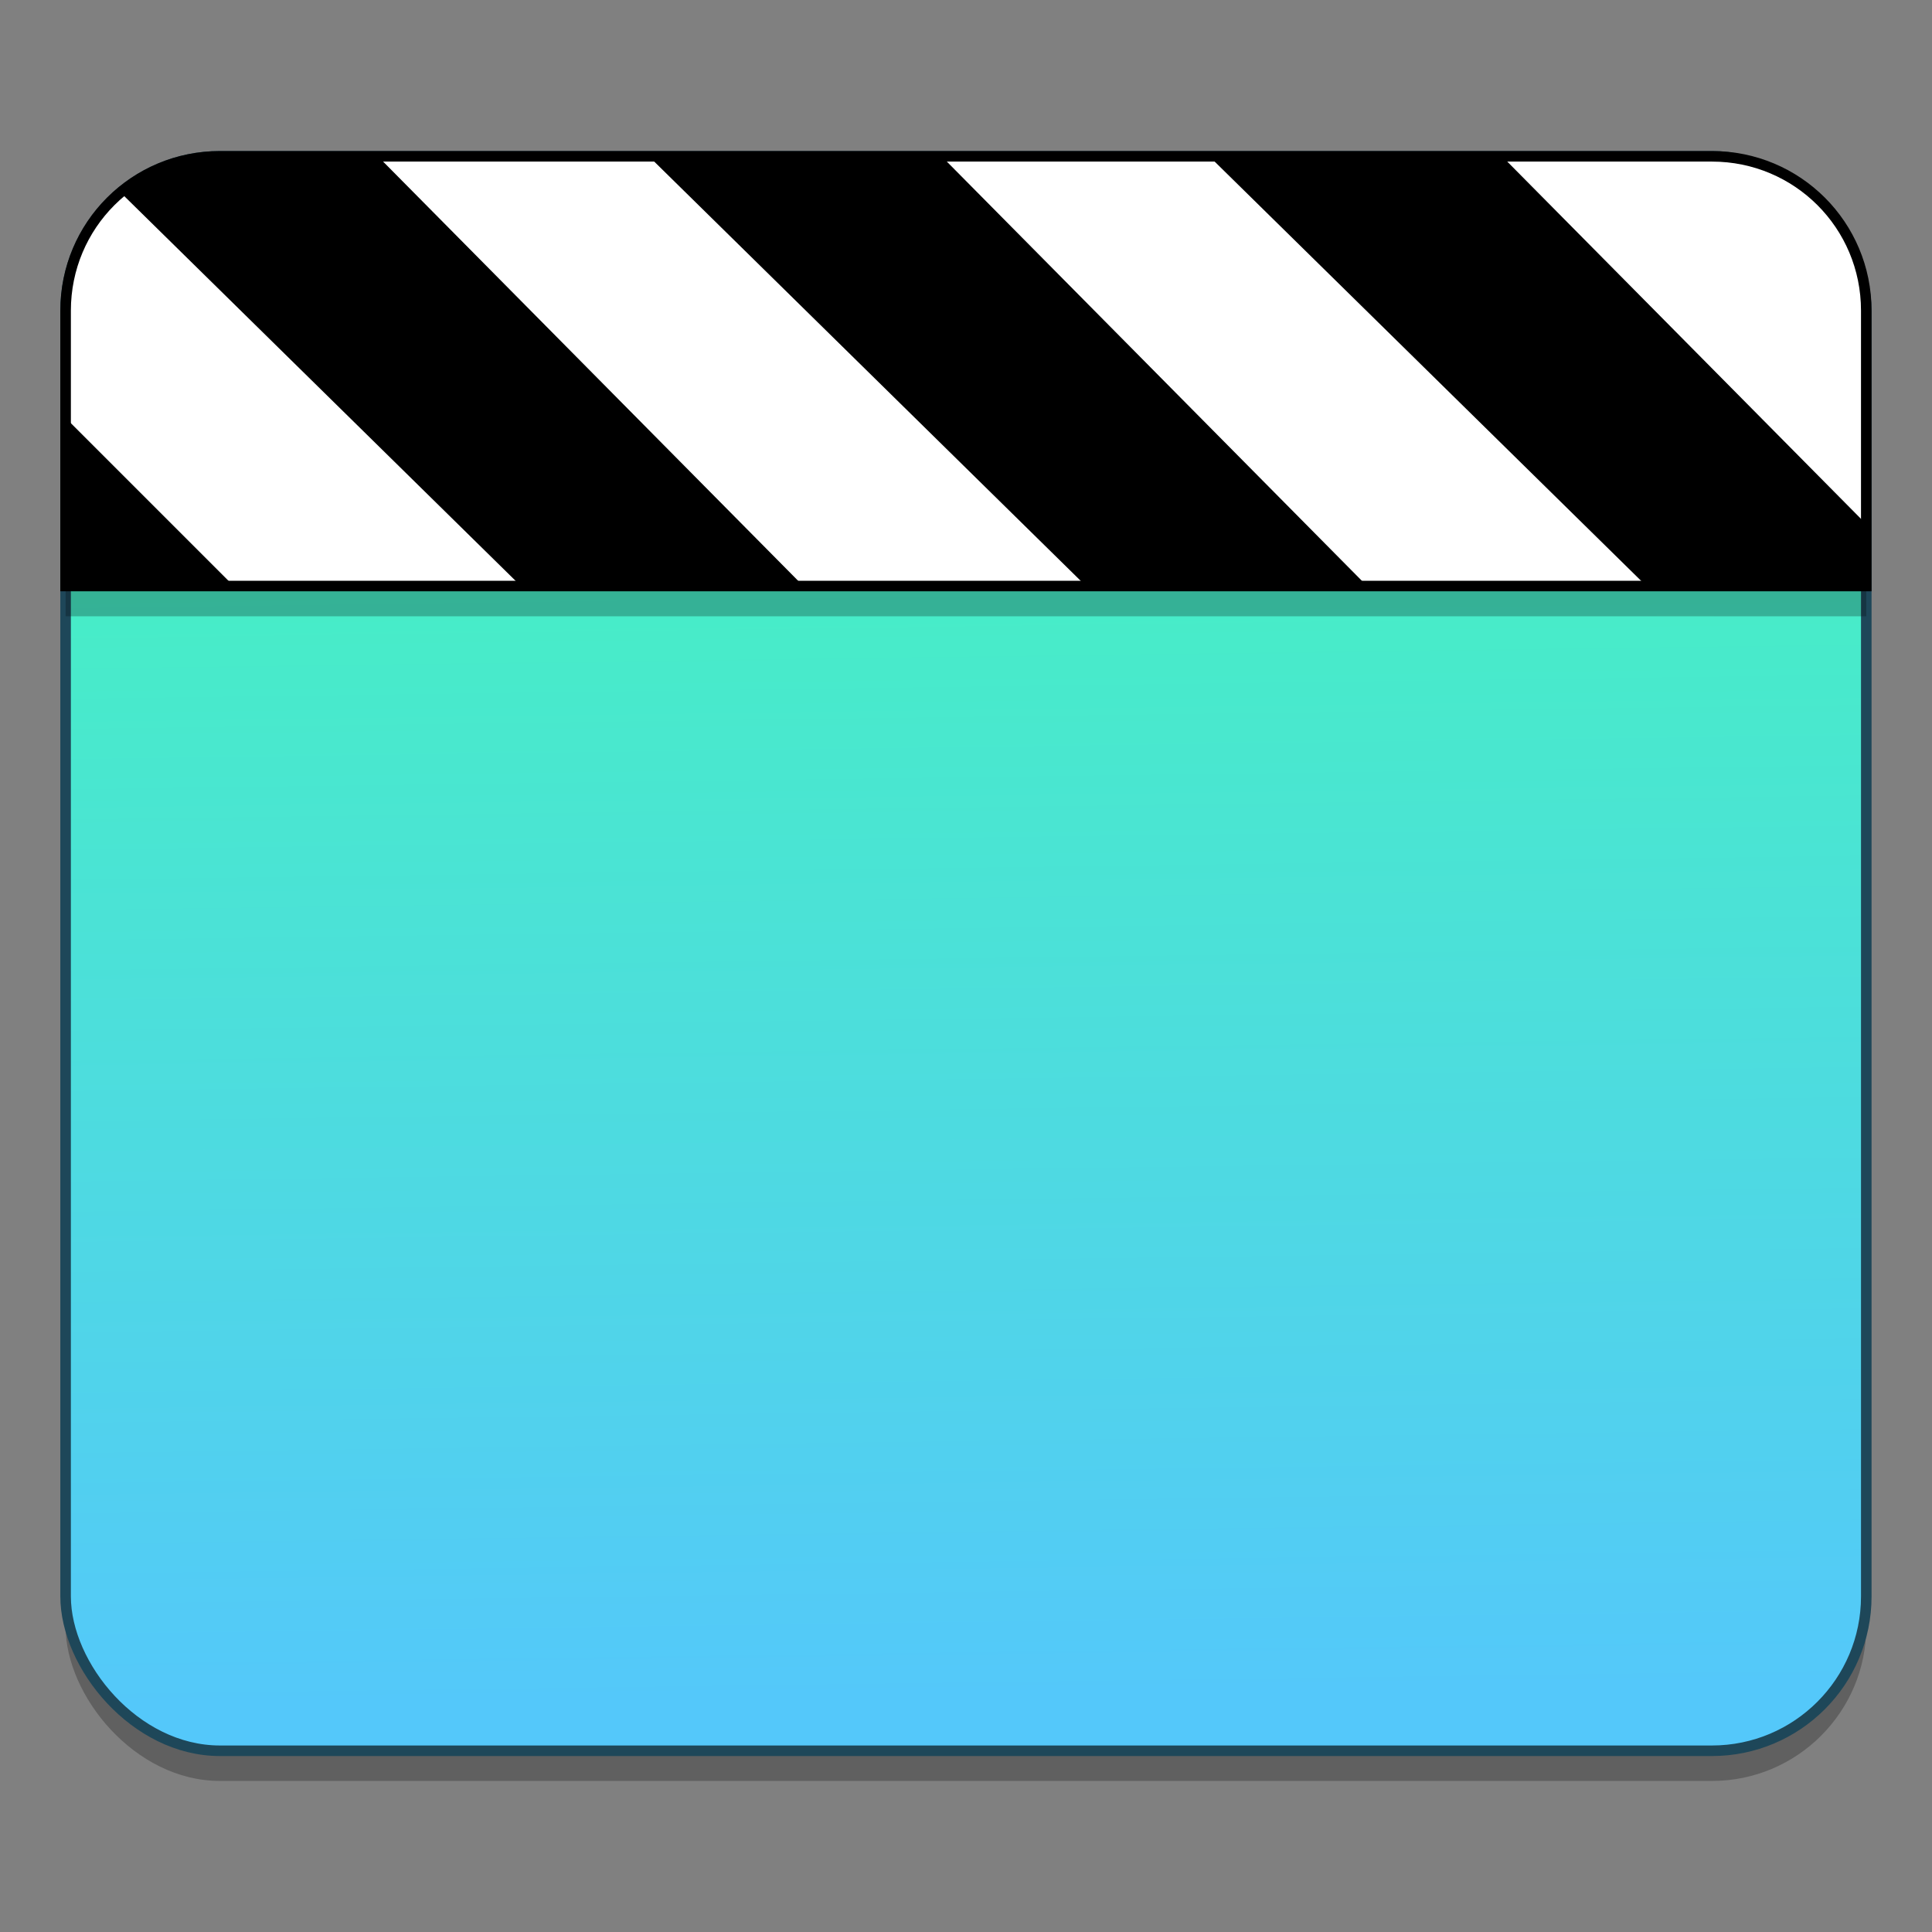 <?xml version="1.0" encoding="UTF-8" standalone="no"?>
<!-- Created with Inkscape (http://www.inkscape.org/) -->

<svg
   xmlns:dc="http://purl.org/dc/elements/1.1/"
   xmlns:cc="http://creativecommons.org/ns#"
   xmlns:rdf="http://www.w3.org/1999/02/22-rdf-syntax-ns#"
   xmlns:svg="http://www.w3.org/2000/svg"
   xmlns="http://www.w3.org/2000/svg"
   xmlns:xlink="http://www.w3.org/1999/xlink"
   xmlns:sodipodi="http://sodipodi.sourceforge.net/DTD/sodipodi-0.dtd"
   xmlns:inkscape="http://www.inkscape.org/namespaces/inkscape"
   width="128"
   height="128"
   viewBox="0 0 33.867 33.867"
   version="1.1"
   id="svg8"
   inkscape:version="0.92.2 5c3e80d, 2017-08-06"
   sodipodi:docname="applications-multimedia.svg">
  <rect x="0" y="0" width="33.867" height="33.867" fill="#808080" stroke="none"/>
  <defs
     id="defs2">
    <linearGradient
       inkscape:collect="always"
       id="linearGradient12736">
      <stop
         style="stop-color:#47edc7;stop-opacity:1"
         offset="0"
         id="stop12732" />
      <stop
         style="stop-color:#54c8fa;stop-opacity:1"
         offset="1"
         id="stop12734" />
    </linearGradient>
    <linearGradient
       inkscape:collect="always"
       xlink:href="#linearGradient12736"
       id="linearGradient1219"
       x1="67.514"
       y1="270.173"
       x2="67.941"
       y2="301.999"
       gradientUnits="userSpaceOnUse"
       gradientTransform="matrix(0.615,0,0,0.615,20.1,97.518)" />
  </defs>
  <sodipodi:namedview
     id="base"
     pagecolor="#ffffff"
     bordercolor="#666666"
     borderopacity="1.0"
     inkscape:pageopacity="0.0"
     inkscape:pageshadow="2"
     inkscape:zoom="0.7"
     inkscape:cx="100.19095"
     inkscape:cy="-8.2344926"
     inkscape:document-units="mm"
     inkscape:current-layer="layer1"
     showgrid="false"
     units="px"
     inkscape:window-width="1600"
     inkscape:window-height="803"
     inkscape:window-x="0"
     inkscape:window-y="0"
     inkscape:window-maximized="1" />
  <g
     inkscape:label="Layer 1"
     inkscape:groupmode="layer"
     id="layer1"
     transform="translate(0,-263.133)">
    <g
       id="g1249"
       transform="translate(-47.551,9.682)">
      <rect
         style="opacity:0.25;fill:#000000;fill-opacity:1;stroke:none;stroke-width:0.185;stroke-miterlimit:4;stroke-dasharray:none;stroke-dashoffset:0;stroke-opacity:1"
         id="rect1237"
         width="31.565"
         height="27.95"
         x="48.701"
         y="256.72"
         ry="2.706" />
      <rect
         ry="2.706"
         y="256.191"
         x="48.701"
         height="27.95"
         width="31.565"
         id="rect1176"
         style="opacity:1;fill:url(#linearGradient1219);fill-opacity:1;stroke:#1e4759;stroke-width:0.185;stroke-miterlimit:4;stroke-dasharray:none;stroke-dashoffset:0;stroke-opacity:1" />
      <path
         inkscape:connector-curvature="0"
         style="opacity:0.25;fill:#000000;fill-opacity:1;stroke:none;stroke-width:0.185;stroke-miterlimit:4;stroke-dasharray:none;stroke-dashoffset:0;stroke-opacity:1"
         d="m 51.407,256.721 c -1.499,0 -2.706,1.206 -2.706,2.705 v 4.828 h 31.565 v -4.828 c 0,-1.499 -1.207,-2.705 -2.706,-2.705 z"
         id="path1239" />
      <path
         id="rect1180"
         d="m 51.407,256.191 c -1.499,0 -2.706,1.206 -2.706,2.705 v 4.828 h 31.565 v -4.828 c 0,-1.499 -1.207,-2.705 -2.706,-2.705 z"
         style="opacity:1;fill:#ffffff;fill-opacity:1;stroke:#000000;stroke-width:0.185;stroke-miterlimit:4;stroke-dasharray:none;stroke-dashoffset:0;stroke-opacity:1"
         inkscape:connector-curvature="0" />
      <path
         id="path1193"
         d="m 68.749,256.191 7.663,7.533 h 3.854 v -1.084 l -6.385,-6.449 z"
         style="opacity:1;fill:#000000;fill-opacity:1;stroke:none;stroke-width:0.031;stroke-miterlimit:4;stroke-dasharray:none;stroke-dashoffset:0;stroke-opacity:1"
         inkscape:connector-curvature="0" />
      <path
         id="path1198"
         d="m 58.925,256.191 7.663,7.533 h 4.842 l 9.76e-4,-0.085 -7.374,-7.448 z"
         style="opacity:1;fill:#000000;fill-opacity:1;stroke:none;stroke-width:0.031;stroke-miterlimit:4;stroke-dasharray:none;stroke-dashoffset:0;stroke-opacity:1"
         inkscape:connector-curvature="0" />
      <path
         id="path1203"
         d="m 51.407,256.191 c -0.665,0 -1.273,0.238 -1.743,0.634 l 7.019,6.9 h 4.951 l -7.458,-7.533 z"
         style="opacity:1;fill:#000000;fill-opacity:1;stroke:none;stroke-width:0.031;stroke-miterlimit:4;stroke-dasharray:none;stroke-dashoffset:0;stroke-opacity:1"
         inkscape:connector-curvature="0" />
      <path
         id="path1208"
         d="m 48.701,260.777 v 2.947 h 2.947 z"
         style="opacity:1;fill:#000000;fill-opacity:1;stroke:none;stroke-width:0.031;stroke-miterlimit:4;stroke-dasharray:none;stroke-dashoffset:0;stroke-opacity:1"
         inkscape:connector-curvature="0" />
    </g>
  </g>
</svg>

